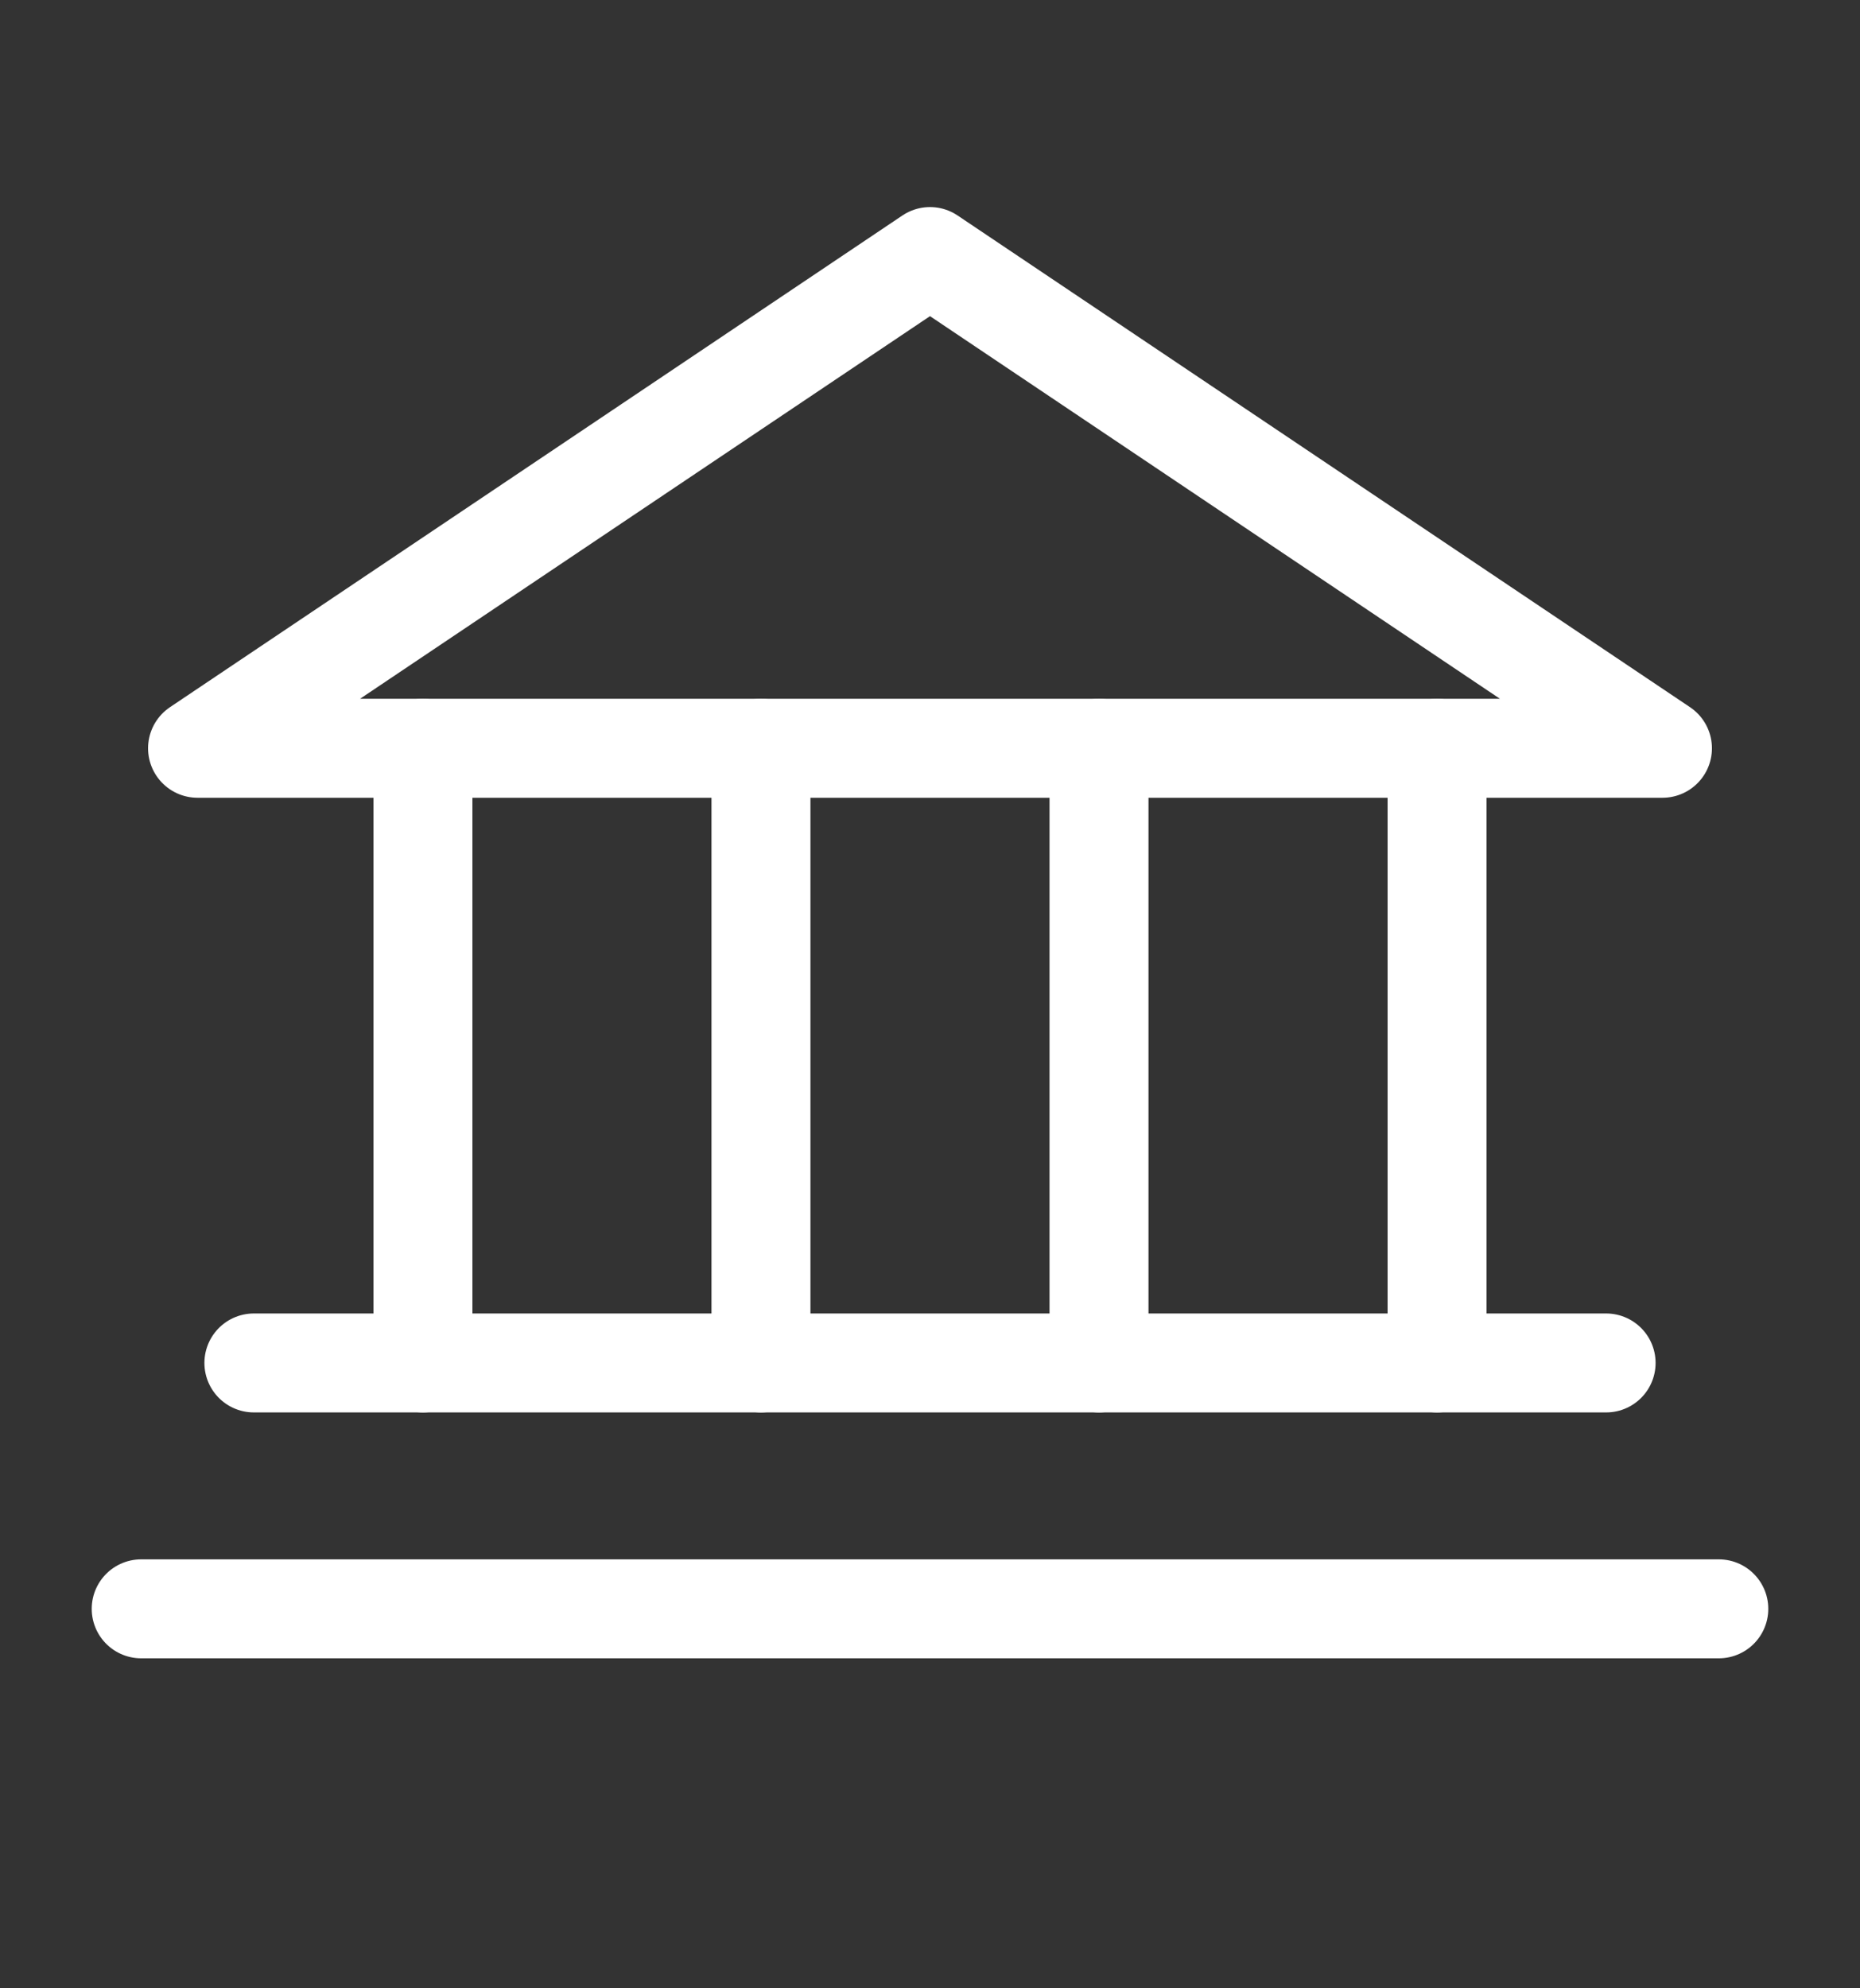 <svg width="58" height="62" viewBox="0 0 58 62" fill="none" xmlns="http://www.w3.org/2000/svg">
<rect x="0" y="0" width="58" height="62" fill="#333333" stroke="none"/>
<path d="M6.16 23.333H51.84L29 8L6.16 23.333Z" stroke="white" stroke-width="3.086" stroke-linecap="round" stroke-linejoin="round"/>
<path d="M13.188 23.334V42.501" stroke="white" stroke-width="3.086" stroke-linecap="round" stroke-linejoin="round"/>
<path d="M23.729 23.334V42.501" stroke="white" stroke-width="3.086" stroke-linecap="round" stroke-linejoin="round"/>
<path d="M34.27 23.334V42.501" stroke="white" stroke-width="3.086" stroke-linecap="round" stroke-linejoin="round"/>
<path d="M44.812 23.334V42.501" stroke="white" stroke-width="3.086" stroke-linecap="round" stroke-linejoin="round"/>
<path d="M7.917 42.5H50.083" stroke="white" stroke-width="3.086" stroke-linecap="round" stroke-linejoin="round"/>
<path d="M4.403 50.167H53.597" stroke="white" stroke-width="3.086" stroke-linecap="round" stroke-linejoin="round"/>
</svg>
